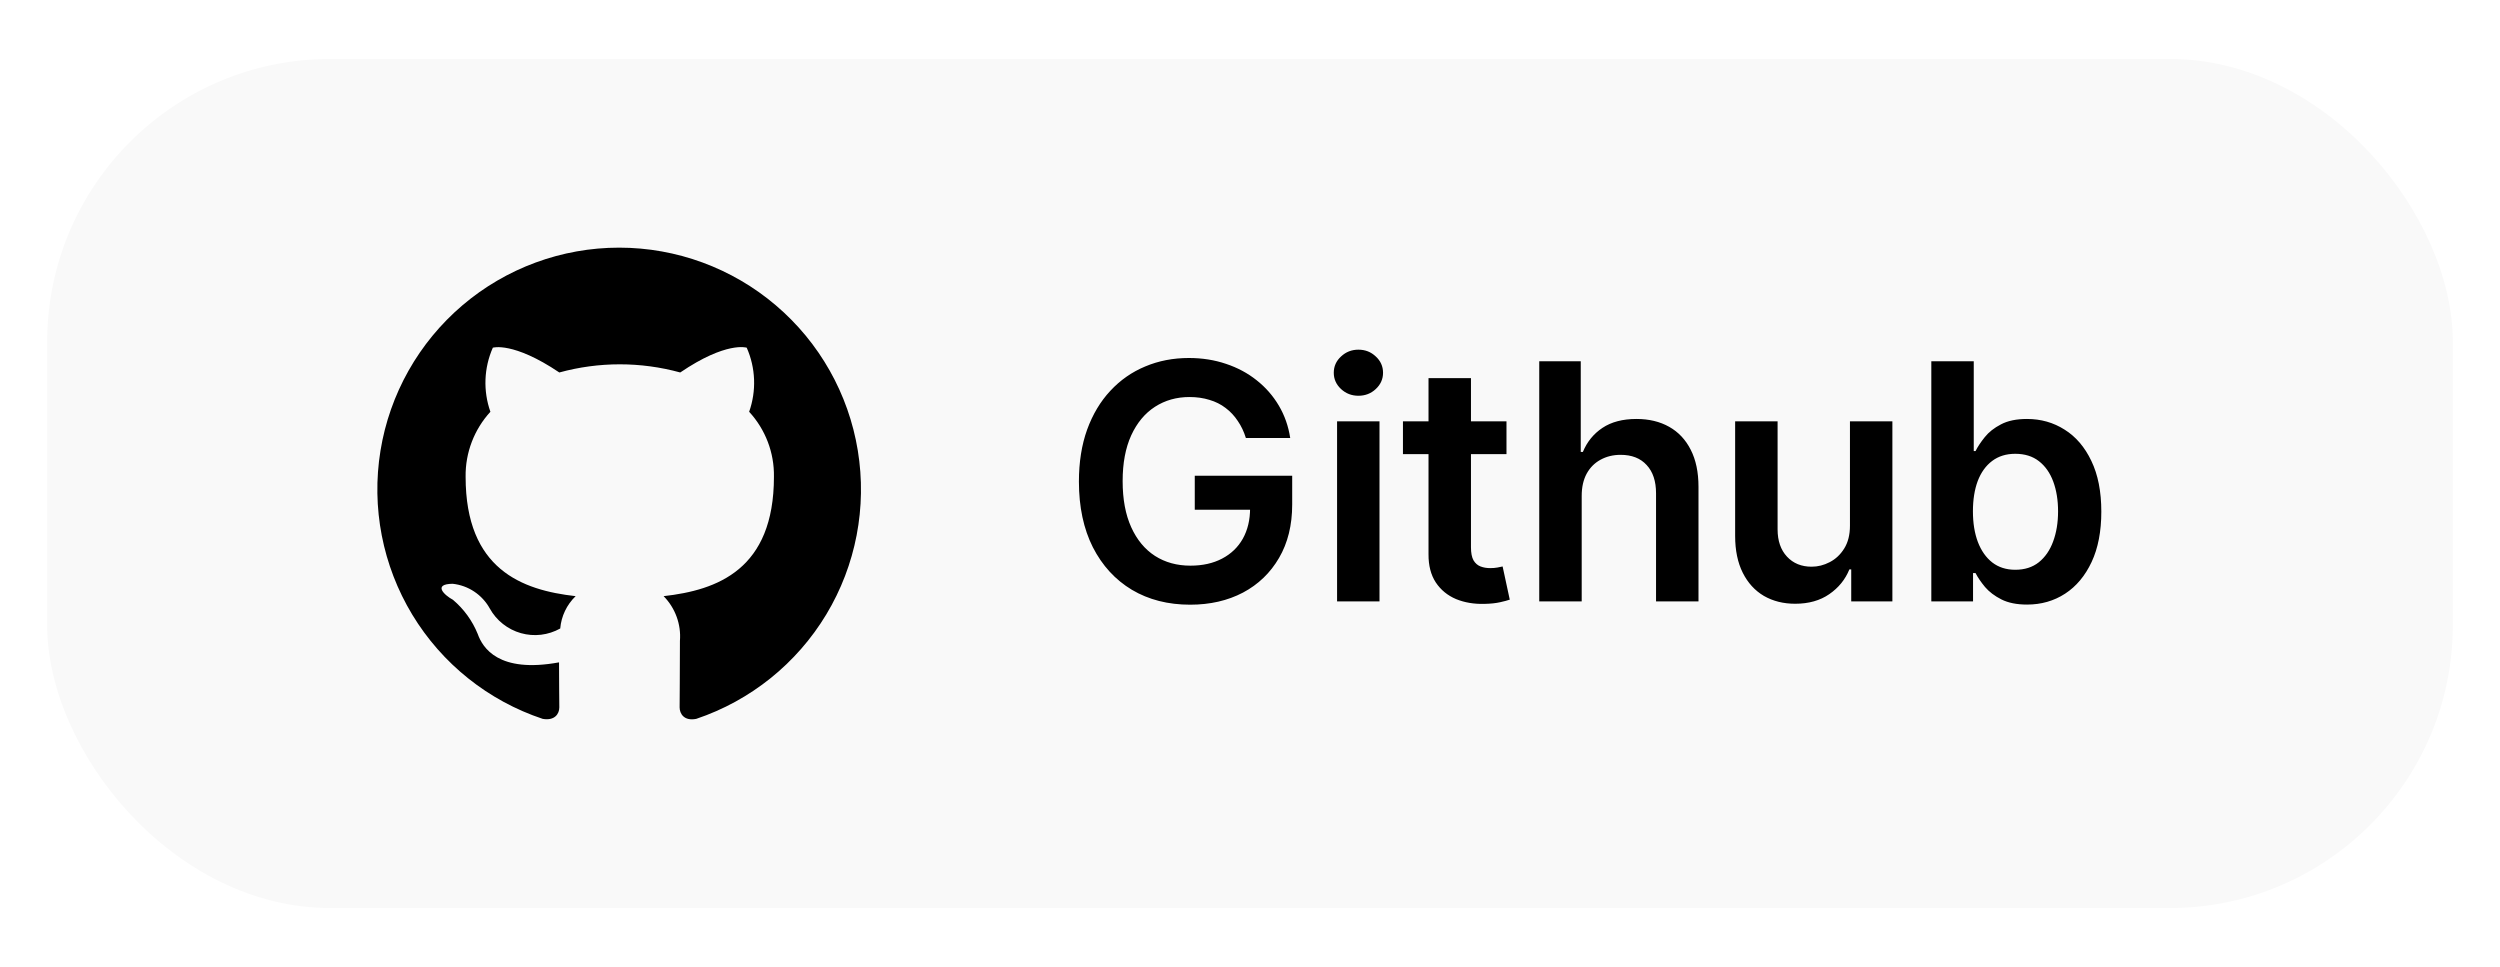 <svg xmlns="http://www.w3.org/2000/svg" width="106" height="41" viewBox="0 0 106 41" fill="none">
<g filter="url(#filter0_d_1_10)">
<g clip-path="url(#clip0_1_10)">
<rect x="2" y="2" width="102" height="36" rx="12" fill="white"/>
<rect x="2" y="2" width="102" height="36" fill="#F9F9F9"/>
<path d="M52.825 18.07C52.742 17.801 52.628 17.561 52.482 17.349C52.34 17.133 52.167 16.949 51.965 16.797C51.766 16.644 51.538 16.53 51.279 16.454C51.021 16.374 50.739 16.334 50.434 16.334C49.887 16.334 49.4 16.472 48.972 16.747C48.545 17.022 48.208 17.427 47.963 17.96C47.721 18.491 47.6 19.137 47.6 19.899C47.6 20.668 47.721 21.319 47.963 21.853C48.205 22.387 48.541 22.793 48.972 23.071C49.403 23.346 49.904 23.484 50.474 23.484C50.991 23.484 51.438 23.384 51.816 23.185C52.197 22.986 52.49 22.705 52.696 22.34C52.901 21.972 53.004 21.541 53.004 21.048L53.422 21.112H50.658V19.671H54.789V20.893C54.789 21.765 54.603 22.519 54.232 23.155C53.861 23.792 53.351 24.282 52.701 24.627C52.051 24.968 51.306 25.139 50.464 25.139C49.526 25.139 48.702 24.929 47.993 24.508C47.287 24.084 46.735 23.482 46.337 22.703C45.943 21.921 45.746 20.993 45.746 19.919C45.746 19.097 45.862 18.363 46.094 17.717C46.329 17.07 46.657 16.522 47.078 16.071C47.499 15.617 47.993 15.272 48.56 15.037C49.126 14.798 49.743 14.679 50.409 14.679C50.972 14.679 51.498 14.762 51.985 14.928C52.472 15.09 52.905 15.322 53.283 15.624C53.664 15.925 53.977 16.283 54.222 16.697C54.468 17.112 54.628 17.569 54.705 18.07H52.825ZM56.692 25V17.364H58.491V25H56.692ZM57.596 16.28C57.311 16.28 57.066 16.185 56.861 15.996C56.655 15.804 56.552 15.574 56.552 15.305C56.552 15.034 56.655 14.803 56.861 14.614C57.066 14.422 57.311 14.326 57.596 14.326C57.885 14.326 58.13 14.422 58.332 14.614C58.538 14.803 58.641 15.034 58.641 15.305C58.641 15.574 58.538 15.804 58.332 15.996C58.13 16.185 57.885 16.28 57.596 16.28ZM63.875 17.364V18.756H59.485V17.364H63.875ZM60.569 15.534H62.369V22.703C62.369 22.945 62.405 23.131 62.478 23.26C62.554 23.386 62.654 23.472 62.776 23.518C62.899 23.565 63.035 23.588 63.184 23.588C63.297 23.588 63.4 23.58 63.492 23.563C63.589 23.547 63.661 23.532 63.711 23.518L64.014 24.925C63.918 24.959 63.781 24.995 63.602 25.035C63.426 25.075 63.211 25.098 62.955 25.104C62.505 25.118 62.099 25.05 61.737 24.901C61.376 24.748 61.089 24.513 60.877 24.195C60.669 23.876 60.566 23.479 60.569 23.001V15.534ZM67.064 20.526V25H65.264V14.818H67.024V18.661H67.114C67.293 18.23 67.57 17.891 67.944 17.642C68.322 17.39 68.802 17.264 69.386 17.264C69.916 17.264 70.379 17.375 70.773 17.597C71.167 17.819 71.472 18.144 71.688 18.572C71.906 18.999 72.016 19.521 72.016 20.138V25H70.216V20.416C70.216 19.902 70.084 19.503 69.818 19.218C69.556 18.93 69.189 18.785 68.715 18.785C68.397 18.785 68.112 18.855 67.86 18.994C67.611 19.13 67.415 19.327 67.273 19.586C67.134 19.845 67.064 20.158 67.064 20.526ZM78.438 21.788V17.364H80.237V25H78.492V23.643H78.413C78.24 24.07 77.957 24.42 77.562 24.692C77.171 24.963 76.689 25.099 76.116 25.099C75.615 25.099 75.173 24.988 74.788 24.766C74.407 24.541 74.109 24.215 73.894 23.787C73.678 23.356 73.57 22.836 73.57 22.226V17.364H75.37V21.947C75.37 22.431 75.503 22.816 75.768 23.101C76.033 23.386 76.381 23.528 76.812 23.528C77.077 23.528 77.334 23.464 77.582 23.334C77.831 23.205 78.035 23.013 78.194 22.758C78.356 22.499 78.438 22.176 78.438 21.788ZM81.888 25V14.818H83.687V18.626H83.762C83.855 18.441 83.986 18.244 84.154 18.035C84.323 17.823 84.552 17.642 84.841 17.493C85.129 17.34 85.497 17.264 85.944 17.264C86.534 17.264 87.066 17.415 87.54 17.717C88.017 18.015 88.395 18.457 88.674 19.044C88.955 19.627 89.096 20.343 89.096 21.192C89.096 22.03 88.959 22.743 88.684 23.329C88.409 23.916 88.034 24.364 87.56 24.672C87.086 24.98 86.549 25.134 85.949 25.134C85.512 25.134 85.149 25.061 84.861 24.916C84.572 24.77 84.34 24.594 84.165 24.389C83.992 24.18 83.858 23.983 83.762 23.797H83.657V25H81.888ZM83.652 21.182C83.652 21.676 83.722 22.108 83.861 22.479C84.004 22.851 84.207 23.141 84.473 23.349C84.741 23.555 85.066 23.658 85.447 23.658C85.845 23.658 86.178 23.552 86.446 23.34C86.715 23.124 86.917 22.831 87.053 22.459C87.192 22.085 87.262 21.659 87.262 21.182C87.262 20.708 87.194 20.287 87.058 19.919C86.922 19.551 86.72 19.263 86.451 19.054C86.183 18.845 85.848 18.741 85.447 18.741C85.063 18.741 84.736 18.842 84.468 19.044C84.199 19.246 83.995 19.53 83.856 19.894C83.72 20.259 83.652 20.688 83.652 21.182Z" fill="black"/>
<path d="M26.253 10C23.818 10 21.463 10.867 19.609 12.444C17.755 14.022 16.522 16.208 16.132 18.611C15.742 21.014 16.22 23.477 17.48 25.561C18.741 27.644 20.701 29.21 23.011 29.98C23.523 30.07 23.715 29.762 23.715 29.493C23.715 29.25 23.703 28.442 23.703 27.584C21.127 28.058 20.46 26.956 20.255 26.379C20.027 25.818 19.667 25.321 19.204 24.931C18.845 24.739 18.333 24.264 19.191 24.252C19.519 24.287 19.834 24.401 20.108 24.584C20.382 24.767 20.609 25.014 20.768 25.302C20.908 25.554 21.096 25.776 21.323 25.955C21.549 26.134 21.808 26.267 22.085 26.345C22.363 26.424 22.653 26.447 22.939 26.413C23.225 26.379 23.502 26.289 23.754 26.148C23.798 25.627 24.03 25.14 24.407 24.777C22.126 24.521 19.742 23.636 19.742 19.715C19.728 18.696 20.104 17.71 20.793 16.959C20.48 16.074 20.517 15.102 20.896 14.242C20.896 14.242 21.754 13.973 23.715 15.293C25.393 14.832 27.164 14.832 28.842 15.293C30.803 13.96 31.661 14.242 31.661 14.242C32.041 15.102 32.077 16.074 31.764 16.959C32.455 17.709 32.832 18.695 32.815 19.715C32.815 23.649 30.418 24.521 28.137 24.777C28.382 25.025 28.57 25.323 28.689 25.65C28.809 25.977 28.857 26.326 28.829 26.674C28.829 28.045 28.816 29.147 28.816 29.493C28.816 29.762 29.008 30.083 29.521 29.98C31.827 29.204 33.781 27.634 35.036 25.55C36.291 23.465 36.764 21.003 36.371 18.602C35.979 16.202 34.746 14.018 32.892 12.443C31.039 10.867 28.686 10.001 26.253 10Z" fill="black"/>
</g>
</g>
<defs>
<filter id="filter0_d_1_10" x="0" y="0.5" width="106" height="40" filterUnits="userSpaceOnUse" color-interpolation-filters="sRGB">
<feFlood flood-opacity="0" result="BackgroundImageFix"/>
<feColorMatrix in="SourceAlpha" type="matrix" values="0 0 0 0 0 0 0 0 0 0 0 0 0 0 0 0 0 0 127 0" result="hardAlpha"/>
<feOffset dy="0.5"/>
<feGaussianBlur stdDeviation="1"/>
<feComposite in2="hardAlpha" operator="out"/>
<feColorMatrix type="matrix" values="0 0 0 0 0 0 0 0 0 0 0 0 0 0 0 0 0 0 0.1 0"/>
<feBlend mode="normal" in2="BackgroundImageFix" result="effect1_dropShadow_1_10"/>
<feBlend mode="normal" in="SourceGraphic" in2="effect1_dropShadow_1_10" result="shape"/>
</filter>
<clipPath id="clip0_1_10">
<rect x="2" y="2" width="102" height="36" rx="12" fill="white"/>
</clipPath>
</defs>
</svg>
